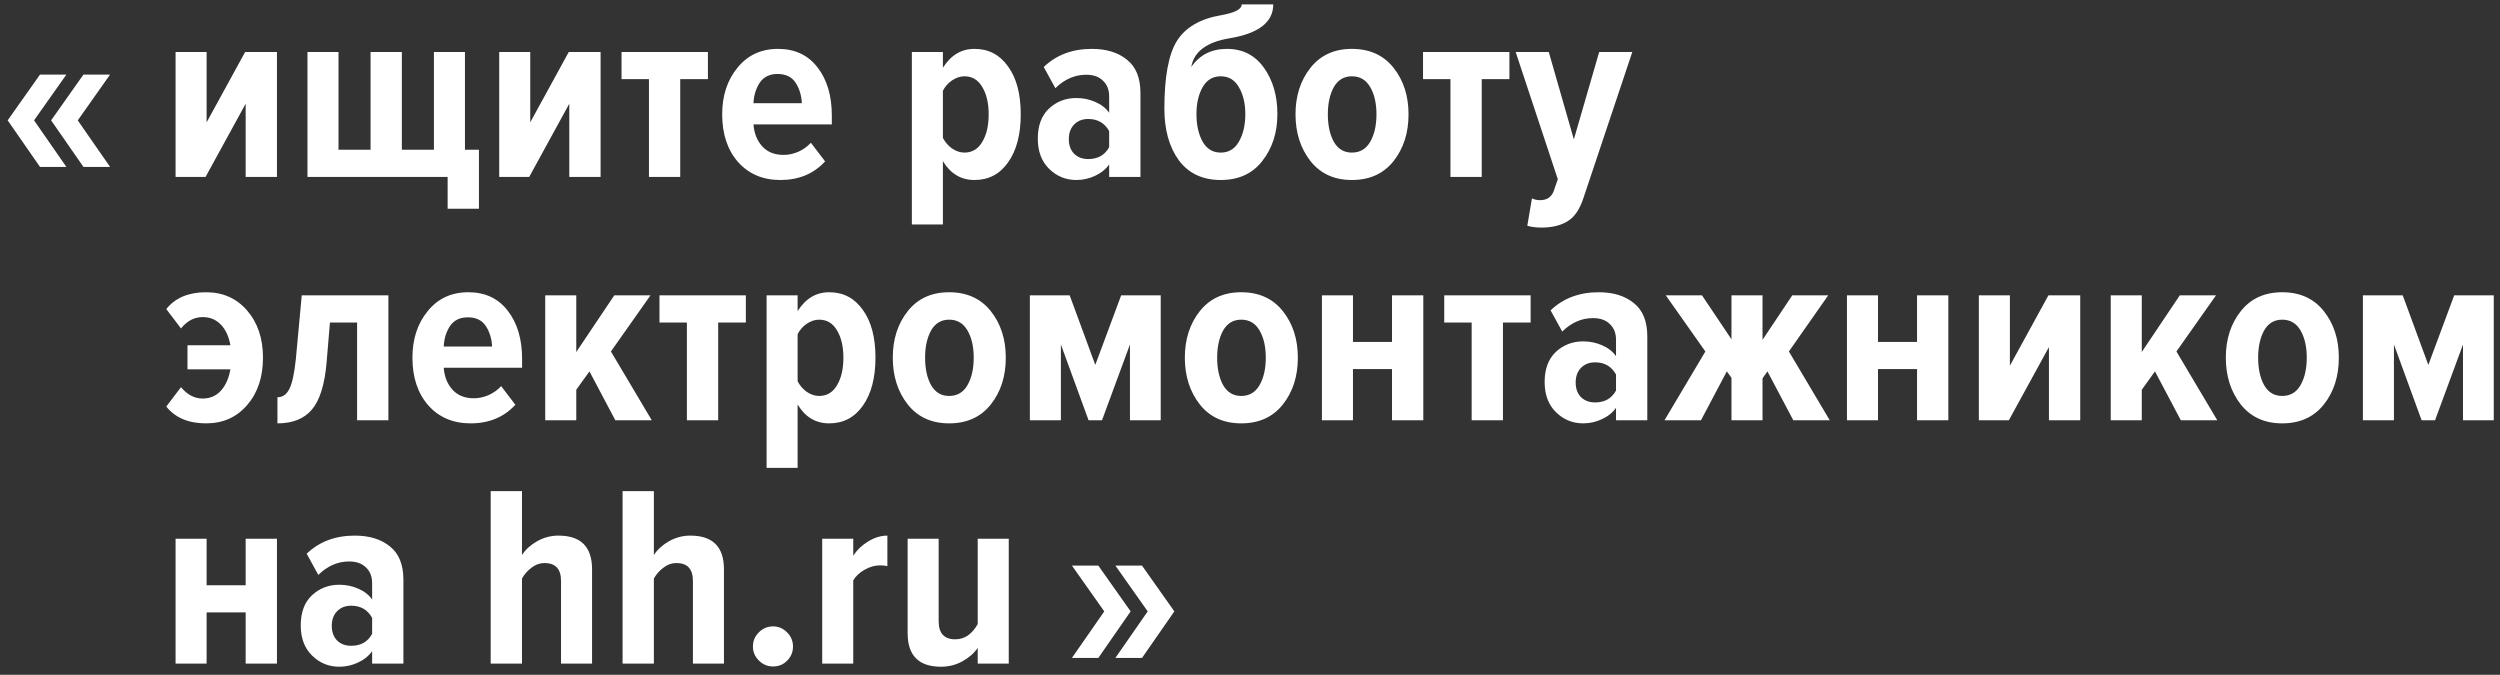 <svg width="226" height="61" viewBox="0 0 226 61" fill="none" xmlns="http://www.w3.org/2000/svg">
  <rect x="0" y="0" width="226" height="61" fill="#333333" stroke="none"/>
  <path d="M18.584 15.992H15.872V4.7H18.678V11.059L22.161 4.7H25.037V15.992H22.208V9.376L18.584 15.992ZM39.227 4.7H42.032V13.537H43.295V18.867H40.466V15.992H27.795V4.7H30.601V13.537H33.499V4.7H36.328V13.537H39.227V4.7ZM47.841 15.992H45.129V4.7H47.934V11.059L51.417 4.7H54.293V15.992H51.464V9.376L47.841 15.992ZM61.493 15.992H58.665V7.155H56.187V4.7H63.995V7.155H61.493V15.992ZM70.545 16.272C68.956 16.272 67.677 15.727 66.711 14.636C65.76 13.545 65.285 12.111 65.285 10.334C65.285 8.651 65.745 7.248 66.664 6.126C67.584 4.988 68.807 4.419 70.335 4.419C71.862 4.419 73.054 4.98 73.912 6.103C74.769 7.209 75.197 8.659 75.197 10.451V11.246H68.114C68.176 12.056 68.441 12.719 68.909 13.233C69.376 13.747 70.023 14.004 70.849 14.004C71.27 14.004 71.706 13.911 72.158 13.724C72.61 13.521 72.992 13.248 73.304 12.906L74.59 14.589C73.561 15.711 72.213 16.272 70.545 16.272ZM72.486 9.329C72.454 8.627 72.267 8.012 71.924 7.482C71.582 6.952 71.036 6.687 70.288 6.687C69.571 6.687 69.033 6.952 68.675 7.482C68.332 8.012 68.145 8.627 68.114 9.329H72.486ZM88.09 16.272C86.874 16.272 85.924 15.703 85.238 14.566V20.293H82.432V4.7H85.238V6.126C85.955 4.988 86.906 4.419 88.09 4.419C89.368 4.419 90.381 4.949 91.129 6.009C91.893 7.053 92.275 8.495 92.275 10.334C92.275 12.158 91.893 13.607 91.129 14.682C90.381 15.742 89.368 16.272 88.09 16.272ZM87.178 13.794C87.879 13.794 88.417 13.475 88.791 12.835C89.181 12.197 89.376 11.363 89.376 10.334C89.376 9.321 89.181 8.495 88.791 7.856C88.417 7.217 87.879 6.897 87.178 6.897C86.804 6.897 86.43 7.022 86.056 7.272C85.698 7.521 85.425 7.833 85.238 8.207V12.461C85.425 12.835 85.698 13.155 86.056 13.42C86.43 13.669 86.804 13.794 87.178 13.794ZM103.097 15.992H100.268V14.869C99.957 15.306 99.528 15.649 98.983 15.898C98.453 16.147 97.891 16.272 97.299 16.272C96.349 16.272 95.53 15.937 94.845 15.267C94.159 14.597 93.816 13.685 93.816 12.532C93.816 11.363 94.151 10.459 94.821 9.82C95.507 9.181 96.333 8.861 97.299 8.861C97.907 8.861 98.476 8.978 99.006 9.212C99.551 9.446 99.972 9.773 100.268 10.194V8.721C100.268 8.113 100.081 7.638 99.707 7.295C99.349 6.936 98.842 6.757 98.188 6.757C97.159 6.757 96.232 7.162 95.406 7.973L94.354 6.056C95.491 4.965 96.941 4.419 98.702 4.419C100.027 4.419 101.087 4.747 101.881 5.401C102.692 6.04 103.097 7.046 103.097 8.417V15.992ZM98.375 14.379C99.248 14.379 99.879 14.02 100.268 13.303V11.854C99.863 11.121 99.232 10.755 98.375 10.755C97.845 10.755 97.416 10.926 97.089 11.269C96.777 11.597 96.621 12.033 96.621 12.578C96.621 13.124 96.777 13.56 97.089 13.887C97.416 14.215 97.845 14.379 98.375 14.379ZM108.72 12.812C109.094 13.467 109.639 13.794 110.356 13.794C111.073 13.794 111.619 13.467 111.993 12.812C112.382 12.142 112.577 11.308 112.577 10.311C112.577 9.344 112.382 8.534 111.993 7.879C111.619 7.225 111.073 6.897 110.356 6.897C109.639 6.897 109.094 7.225 108.72 7.879C108.346 8.534 108.159 9.344 108.159 10.311C108.159 11.308 108.346 12.142 108.72 12.812ZM110.356 16.272C108.72 16.272 107.457 15.68 106.569 14.495C105.696 13.295 105.26 11.737 105.26 9.82C105.26 6.968 105.634 4.934 106.382 3.718C107.146 2.487 108.471 1.708 110.356 1.38C111.619 1.162 112.25 0.835 112.25 0.398H115.102C115.102 2.004 113.785 3.025 111.151 3.461C109.078 3.804 107.925 4.669 107.691 6.056C108.439 4.965 109.515 4.419 110.917 4.419C112.336 4.419 113.45 4.988 114.261 6.126C115.071 7.264 115.476 8.659 115.476 10.311C115.476 11.978 115.024 13.389 114.12 14.542C113.232 15.695 111.977 16.272 110.356 16.272ZM122.211 16.272C120.621 16.272 119.374 15.703 118.47 14.566C117.566 13.412 117.114 12.002 117.114 10.334C117.114 8.666 117.566 7.264 118.47 6.126C119.374 4.988 120.621 4.419 122.211 4.419C123.816 4.419 125.071 4.988 125.975 6.126C126.879 7.264 127.331 8.666 127.331 10.334C127.331 12.017 126.879 13.428 125.975 14.566C125.071 15.703 123.816 16.272 122.211 16.272ZM122.211 13.794C122.943 13.794 123.497 13.467 123.871 12.812C124.245 12.158 124.432 11.332 124.432 10.334C124.432 9.337 124.245 8.518 123.871 7.879C123.497 7.225 122.943 6.897 122.211 6.897C121.494 6.897 120.948 7.225 120.574 7.879C120.216 8.534 120.037 9.352 120.037 10.334C120.037 11.332 120.216 12.158 120.574 12.812C120.948 13.467 121.494 13.794 122.211 13.794ZM133.949 15.992H131.121V7.155H128.642V4.7H136.451V7.155H133.949V15.992ZM138.068 20.41L138.489 17.932C138.707 18.041 138.949 18.096 139.214 18.096C139.837 18.096 140.25 17.823 140.453 17.277L140.827 16.202L137.016 4.7H140.009L142.276 12.602L144.567 4.7H147.56L143.141 17.909C142.814 18.906 142.354 19.592 141.762 19.966C141.17 20.355 140.39 20.558 139.424 20.574C138.879 20.574 138.427 20.519 138.068 20.41ZM18.631 38.272C17.041 38.272 15.841 37.766 15.031 36.752L16.363 34.999C16.924 35.685 17.579 36.028 18.327 36.028C18.982 36.028 19.527 35.794 19.963 35.327C20.4 34.843 20.688 34.197 20.828 33.386H16.948V31.212H20.828C20.688 30.417 20.4 29.794 19.963 29.342C19.527 28.89 18.982 28.664 18.327 28.664C17.563 28.664 16.909 29.007 16.363 29.692L15.031 27.939C15.841 26.926 17.041 26.419 18.631 26.419C20.158 26.419 21.397 26.973 22.348 28.079C23.299 29.186 23.774 30.604 23.774 32.334C23.774 34.08 23.299 35.506 22.348 36.612C21.397 37.719 20.158 38.272 18.631 38.272ZM25.081 38.272V35.911C25.533 35.911 25.884 35.677 26.133 35.21C26.398 34.726 26.601 33.822 26.741 32.498L27.278 26.7H35.11V37.992H32.281V29.155H29.827L29.523 32.778C29.351 34.773 28.907 36.191 28.19 37.033C27.489 37.859 26.452 38.272 25.081 38.272ZM42.544 38.272C40.955 38.272 39.677 37.727 38.71 36.636C37.76 35.545 37.284 34.111 37.284 32.334C37.284 30.651 37.744 29.248 38.664 28.126C39.583 26.988 40.807 26.419 42.334 26.419C43.861 26.419 45.054 26.98 45.911 28.103C46.768 29.209 47.197 30.659 47.197 32.451V33.246H40.113C40.175 34.056 40.44 34.719 40.908 35.233C41.376 35.747 42.022 36.004 42.848 36.004C43.269 36.004 43.706 35.911 44.157 35.724C44.609 35.521 44.991 35.248 45.303 34.906L46.589 36.589C45.56 37.711 44.212 38.272 42.544 38.272ZM44.485 31.329C44.454 30.628 44.267 30.012 43.924 29.482C43.581 28.952 43.035 28.687 42.287 28.687C41.57 28.687 41.033 28.952 40.674 29.482C40.331 30.012 40.144 30.628 40.113 31.329H44.485ZM58.921 37.992H55.625L53.287 33.573L52.095 35.233V37.992H49.289V26.7H52.095V31.82L55.531 26.7H58.804L55.227 31.773L58.921 37.992ZM64.924 37.992H62.095V29.155H59.617V26.7H67.425V29.155H64.924V37.992ZM74.957 38.272C73.741 38.272 72.791 37.703 72.105 36.566V42.293H69.3V26.7H72.105V28.126C72.822 26.988 73.773 26.419 74.957 26.419C76.235 26.419 77.248 26.949 77.996 28.009C78.76 29.053 79.142 30.495 79.142 32.334C79.142 34.158 78.76 35.607 77.996 36.682C77.248 37.742 76.235 38.272 74.957 38.272ZM74.045 35.794C74.747 35.794 75.284 35.474 75.658 34.836C76.048 34.197 76.243 33.363 76.243 32.334C76.243 31.321 76.048 30.495 75.658 29.856C75.284 29.217 74.747 28.898 74.045 28.898C73.671 28.898 73.297 29.022 72.923 29.271C72.565 29.521 72.292 29.833 72.105 30.207V34.462C72.292 34.836 72.565 35.155 72.923 35.42C73.297 35.669 73.671 35.794 74.045 35.794ZM85.803 38.272C84.213 38.272 82.966 37.703 82.062 36.566C81.158 35.412 80.707 34.002 80.707 32.334C80.707 30.666 81.158 29.264 82.062 28.126C82.966 26.988 84.213 26.419 85.803 26.419C87.408 26.419 88.663 26.988 89.567 28.126C90.471 29.264 90.923 30.666 90.923 32.334C90.923 34.017 90.471 35.428 89.567 36.566C88.663 37.703 87.408 38.272 85.803 38.272ZM85.803 35.794C86.535 35.794 87.089 35.467 87.463 34.812C87.837 34.158 88.024 33.331 88.024 32.334C88.024 31.337 87.837 30.518 87.463 29.879C87.089 29.225 86.535 28.898 85.803 28.898C85.086 28.898 84.54 29.225 84.166 29.879C83.808 30.534 83.629 31.352 83.629 32.334C83.629 33.331 83.808 34.158 84.166 34.812C84.54 35.467 85.086 35.794 85.803 35.794ZM104.929 37.992H102.147V31.142L99.622 37.992H98.406L95.905 31.142V37.992H93.1V26.7H96.7L99.014 32.989L101.352 26.7H104.929V37.992ZM112.206 38.272C110.616 38.272 109.369 37.703 108.465 36.566C107.561 35.412 107.109 34.002 107.109 32.334C107.109 30.666 107.561 29.264 108.465 28.126C109.369 26.988 110.616 26.419 112.206 26.419C113.811 26.419 115.066 26.988 115.969 28.126C116.873 29.264 117.325 30.666 117.325 32.334C117.325 34.017 116.873 35.428 115.969 36.566C115.066 37.703 113.811 38.272 112.206 38.272ZM112.206 35.794C112.938 35.794 113.491 35.467 113.865 34.812C114.24 34.158 114.427 33.331 114.427 32.334C114.427 31.337 114.24 30.518 113.865 29.879C113.491 29.225 112.938 28.898 112.206 28.898C111.489 28.898 110.943 29.225 110.569 29.879C110.211 30.534 110.031 31.352 110.031 32.334C110.031 33.331 110.211 34.158 110.569 34.812C110.943 35.467 111.489 35.794 112.206 35.794ZM122.308 37.992H119.502V26.7H122.308V30.908H125.838V26.7H128.667V37.992H125.838V33.363H122.308V37.992ZM135.867 37.992H133.038V29.155H130.56V26.7H138.368V29.155H135.867V37.992ZM148.916 37.992H146.088V36.869C145.776 37.306 145.347 37.649 144.802 37.898C144.272 38.147 143.711 38.272 143.119 38.272C142.168 38.272 141.35 37.937 140.664 37.267C139.978 36.597 139.635 35.685 139.635 34.532C139.635 33.363 139.97 32.459 140.641 31.82C141.326 31.181 142.152 30.861 143.119 30.861C143.726 30.861 144.295 30.978 144.825 31.212C145.371 31.446 145.792 31.773 146.088 32.194V30.721C146.088 30.113 145.901 29.638 145.527 29.295C145.168 28.936 144.662 28.757 144.007 28.757C142.978 28.757 142.051 29.162 141.225 29.973L140.173 28.056C141.311 26.965 142.76 26.419 144.521 26.419C145.846 26.419 146.906 26.747 147.701 27.401C148.511 28.04 148.916 29.046 148.916 30.417V37.992ZM144.194 36.379C145.067 36.379 145.698 36.02 146.088 35.303V33.854C145.682 33.121 145.051 32.755 144.194 32.755C143.664 32.755 143.236 32.926 142.908 33.269C142.597 33.596 142.441 34.033 142.441 34.578C142.441 35.124 142.597 35.56 142.908 35.888C143.236 36.215 143.664 36.379 144.194 36.379ZM153.768 37.992H150.471L154.165 31.773L150.588 26.7H153.861L156.526 30.674V26.7H159.332V30.721L162.02 26.7H165.27L161.716 31.773L165.41 37.992H162.114L159.776 33.573L159.332 34.204V37.992H156.526V34.158L156.106 33.573L153.768 37.992ZM169.771 37.992H166.965V26.7H169.771V30.908H173.301V26.7H176.13V37.992H173.301V33.363H169.771V37.992ZM181.6 37.992H178.888V26.7H181.694V33.059L185.177 26.7H188.053V37.992H185.224V31.376L181.6 37.992ZM200.443 37.992H197.147L194.809 33.573L193.617 35.233V37.992H190.811V26.7H193.617V31.82L197.053 26.7H200.326L196.749 31.773L200.443 37.992ZM206.31 38.272C204.72 38.272 203.473 37.703 202.569 36.566C201.666 35.412 201.214 34.002 201.214 32.334C201.214 30.666 201.666 29.264 202.569 28.126C203.473 26.988 204.72 26.419 206.31 26.419C207.915 26.419 209.17 26.988 210.074 28.126C210.978 29.264 211.43 30.666 211.43 32.334C211.43 34.017 210.978 35.428 210.074 36.566C209.17 37.703 207.915 38.272 206.31 38.272ZM206.31 35.794C207.042 35.794 207.596 35.467 207.97 34.812C208.344 34.158 208.531 33.331 208.531 32.334C208.531 31.337 208.344 30.518 207.97 29.879C207.596 29.225 207.042 28.898 206.31 28.898C205.593 28.898 205.048 29.225 204.674 29.879C204.315 30.534 204.136 31.352 204.136 32.334C204.136 33.331 204.315 34.158 204.674 34.812C205.048 35.467 205.593 35.794 206.31 35.794ZM225.436 37.992H222.654V31.142L220.129 37.992H218.914L216.412 31.142V37.992H213.607V26.7H217.207L219.521 32.989L221.859 26.7H225.436V37.992ZM18.678 59.992H15.872V48.7H18.678V52.908H22.208V48.7H25.037V59.992H22.208V55.363H18.678V59.992ZM36.468 59.992H33.64V58.869C33.328 59.306 32.899 59.649 32.354 59.898C31.824 60.147 31.263 60.272 30.671 60.272C29.72 60.272 28.902 59.937 28.216 59.267C27.53 58.597 27.187 57.685 27.187 56.532C27.187 55.363 27.522 54.459 28.193 53.82C28.878 53.181 29.704 52.861 30.671 52.861C31.279 52.861 31.847 52.978 32.377 53.212C32.923 53.446 33.344 53.773 33.64 54.194V52.721C33.64 52.113 33.453 51.638 33.079 51.295C32.72 50.936 32.214 50.757 31.559 50.757C30.53 50.757 29.603 51.162 28.777 51.973L27.725 50.056C28.863 48.965 30.312 48.419 32.073 48.419C33.398 48.419 34.458 48.747 35.253 49.401C36.063 50.04 36.468 51.045 36.468 52.417V59.992ZM31.746 58.379C32.619 58.379 33.25 58.02 33.64 57.303V55.854C33.234 55.121 32.603 54.755 31.746 54.755C31.216 54.755 30.788 54.926 30.46 55.269C30.148 55.596 29.993 56.033 29.993 56.578C29.993 57.124 30.148 57.56 30.46 57.888C30.788 58.215 31.216 58.379 31.746 58.379ZM53.522 59.992H50.717V52.511C50.717 51.435 50.218 50.898 49.221 50.898C48.8 50.898 48.41 51.038 48.052 51.318C47.693 51.583 47.405 51.91 47.187 52.3V59.992H44.358V44.398H47.187V50.173C47.498 49.69 47.95 49.277 48.543 48.934C49.151 48.591 49.797 48.419 50.483 48.419C52.509 48.419 53.522 49.432 53.522 51.459V59.992ZM65.445 59.992H62.64V52.511C62.64 51.435 62.141 50.898 61.144 50.898C60.723 50.898 60.333 51.038 59.975 51.318C59.616 51.583 59.328 51.91 59.11 52.3V59.992H56.281V44.398H59.11V50.173C59.421 49.69 59.873 49.277 60.466 48.934C61.073 48.591 61.72 48.419 62.406 48.419C64.432 48.419 65.445 49.432 65.445 51.459V59.992ZM71.149 59.734C70.806 60.077 70.386 60.249 69.887 60.249C69.388 60.249 68.96 60.069 68.601 59.711C68.243 59.353 68.064 58.932 68.064 58.449C68.064 57.95 68.243 57.521 68.601 57.163C68.96 56.804 69.388 56.625 69.887 56.625C70.37 56.625 70.791 56.804 71.149 57.163C71.508 57.521 71.687 57.95 71.687 58.449C71.687 58.947 71.508 59.376 71.149 59.734ZM77.133 59.992H74.328V48.7H77.133V50.243C77.46 49.729 77.905 49.3 78.466 48.957C79.042 48.599 79.627 48.419 80.219 48.419V51.178C80.032 51.131 79.806 51.108 79.541 51.108C79.089 51.108 78.629 51.24 78.162 51.505C77.71 51.755 77.367 52.074 77.133 52.464V59.992ZM91.191 59.992H88.385V58.566C88.058 59.049 87.598 59.454 87.006 59.781C86.414 60.108 85.767 60.272 85.066 60.272C83.055 60.272 82.05 59.259 82.05 57.233V48.7H84.855V56.158C84.855 57.248 85.354 57.794 86.351 57.794C87.193 57.794 87.871 57.334 88.385 56.415V48.7H91.191V59.992Z" fill="white"/>
  <path d="M9.951 15.088H7.543L4.621 10.88L7.543 6.742H9.951L7.029 10.88L9.951 15.088ZM6 15.088H3.615L0.693 10.88L3.615 6.742H6L3.078 10.88L6 15.088Z" fill="white"/>
  <path d="M102.21 55.269L99.288 59.477H96.903L99.825 55.269L96.903 51.131H99.288L102.21 55.269ZM106.161 55.269L103.238 59.477H100.831L103.753 55.269L100.831 51.131H103.238L106.161 55.269Z" fill="white"/>
  </svg>
  